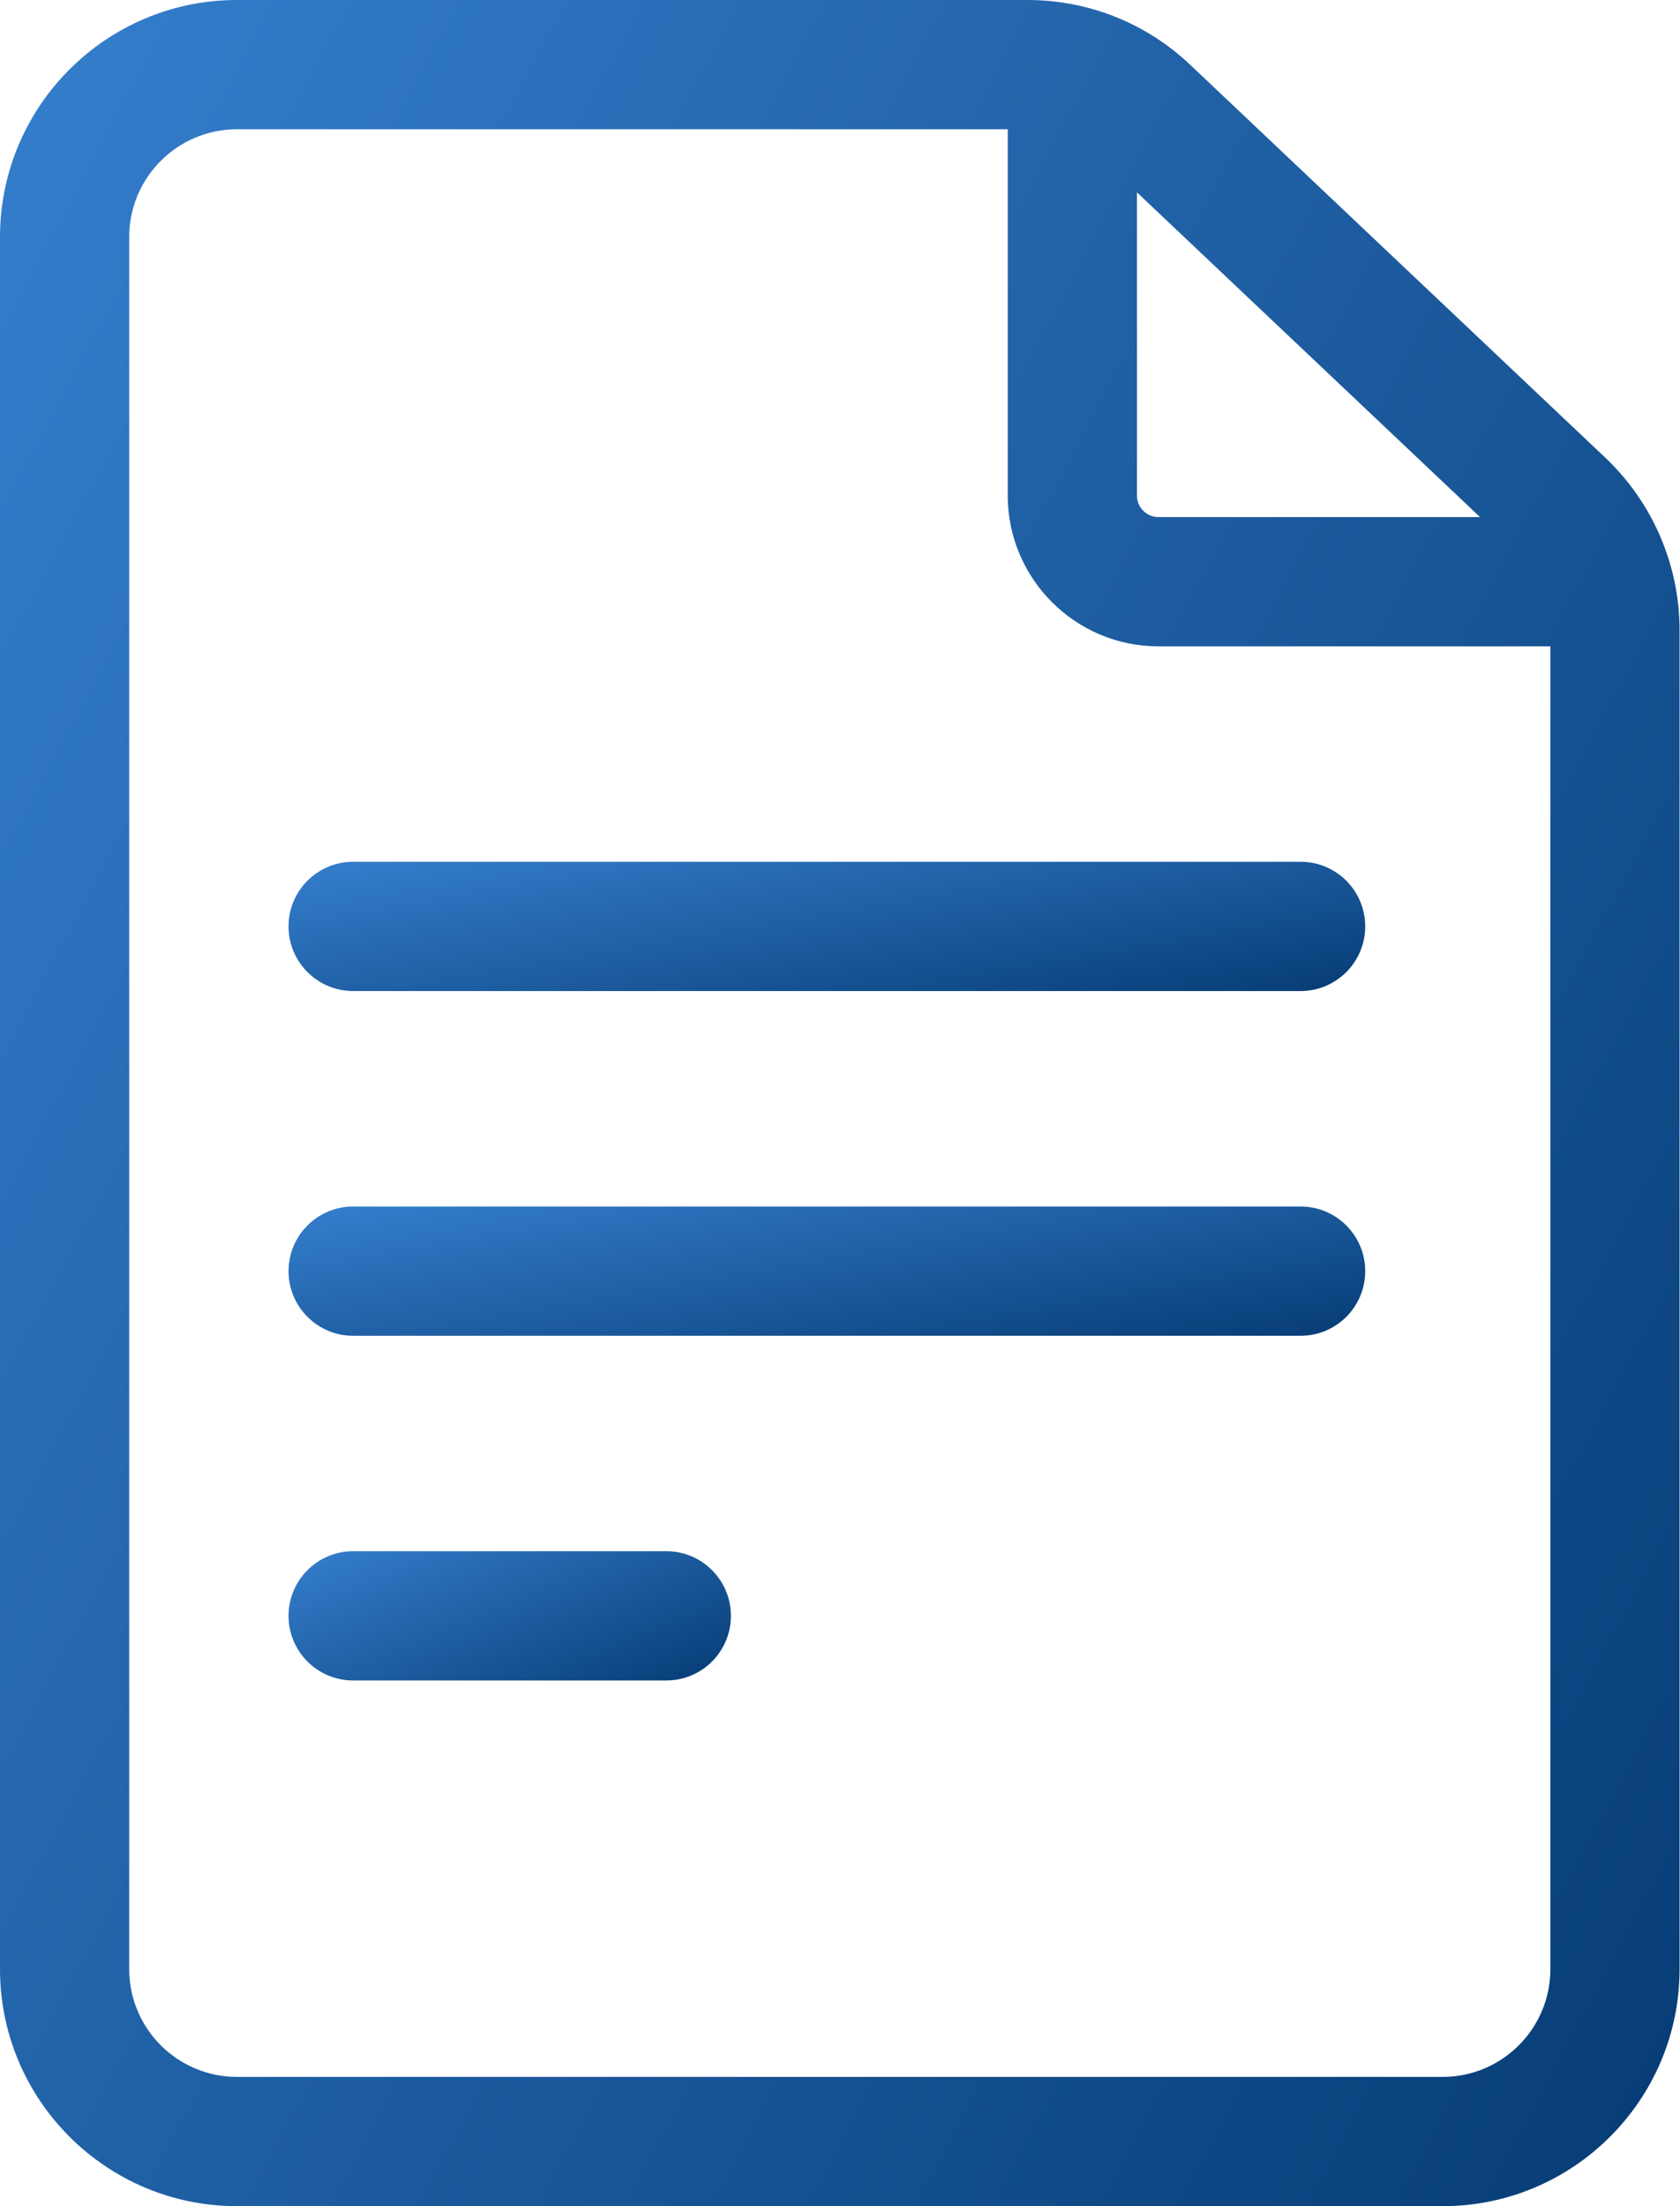<svg xmlns="http://www.w3.org/2000/svg" width="32" height="42" viewBox="0 0 32 42" fill="none"><path d="M30.581 8.717L22.671 1.234C21.83 0.438 20.729 0 19.571 0H4.512C2.024 0 0 2.024 0 4.512V37.488C0 39.976 2.024 42 4.512 42H27.48C29.968 42 31.992 39.976 31.992 37.488V11.995C31.992 10.76 31.478 9.566 30.581 8.717ZM28.191 9.844H22.066C21.84 9.844 21.656 9.66 21.656 9.434V3.662L28.191 9.844ZM27.48 39.539H4.512C3.381 39.539 2.461 38.619 2.461 37.488V4.512C2.461 3.381 3.381 2.461 4.512 2.461H19.195V9.434C19.195 11.017 20.483 12.305 22.066 12.305H29.531V37.488C29.531 38.619 28.611 39.539 27.48 39.539Z" fill="url(#paint0_linear_193_6065)"></path><path d="M24.773 16.406H6.727C6.047 16.406 5.496 16.957 5.496 17.637C5.496 18.316 6.047 18.867 6.727 18.867H24.773C25.453 18.867 26.004 18.316 26.004 17.637C26.004 16.957 25.453 16.406 24.773 16.406Z" fill="url(#paint1_linear_193_6065)"></path><path d="M24.773 22.969H6.727C6.047 22.969 5.496 23.52 5.496 24.199C5.496 24.879 6.047 25.43 6.727 25.43H24.773C25.453 25.43 26.004 24.879 26.004 24.199C26.004 23.52 25.453 22.969 24.773 22.969Z" fill="url(#paint2_linear_193_6065)"></path><path d="M12.692 29.531H6.727C6.047 29.531 5.496 30.082 5.496 30.762C5.496 31.441 6.047 31.992 6.727 31.992H12.692C13.371 31.992 13.922 31.441 13.922 30.762C13.922 30.082 13.371 29.531 12.692 29.531Z" fill="url(#paint3_linear_193_6065)"></path><defs><linearGradient id="paint0_linear_193_6065" x1="36.524" y1="47.049" x2="-14.137" y2="19.948" gradientUnits="userSpaceOnUse"><stop stop-color="#003369"></stop><stop offset="1" stop-color="#3883D3"></stop></linearGradient><linearGradient id="paint1_linear_193_6065" x1="28.909" y1="19.163" x2="27.724" y2="12.229" gradientUnits="userSpaceOnUse"><stop stop-color="#003369"></stop><stop offset="1" stop-color="#3883D3"></stop></linearGradient><linearGradient id="paint2_linear_193_6065" x1="28.909" y1="25.726" x2="27.724" y2="18.791" gradientUnits="userSpaceOnUse"><stop stop-color="#003369"></stop><stop offset="1" stop-color="#3883D3"></stop></linearGradient><linearGradient id="paint3_linear_193_6065" x1="15.116" y1="32.288" x2="12.586" y2="26.203" gradientUnits="userSpaceOnUse"><stop stop-color="#003369"></stop><stop offset="1" stop-color="#3883D3"></stop></linearGradient></defs></svg>